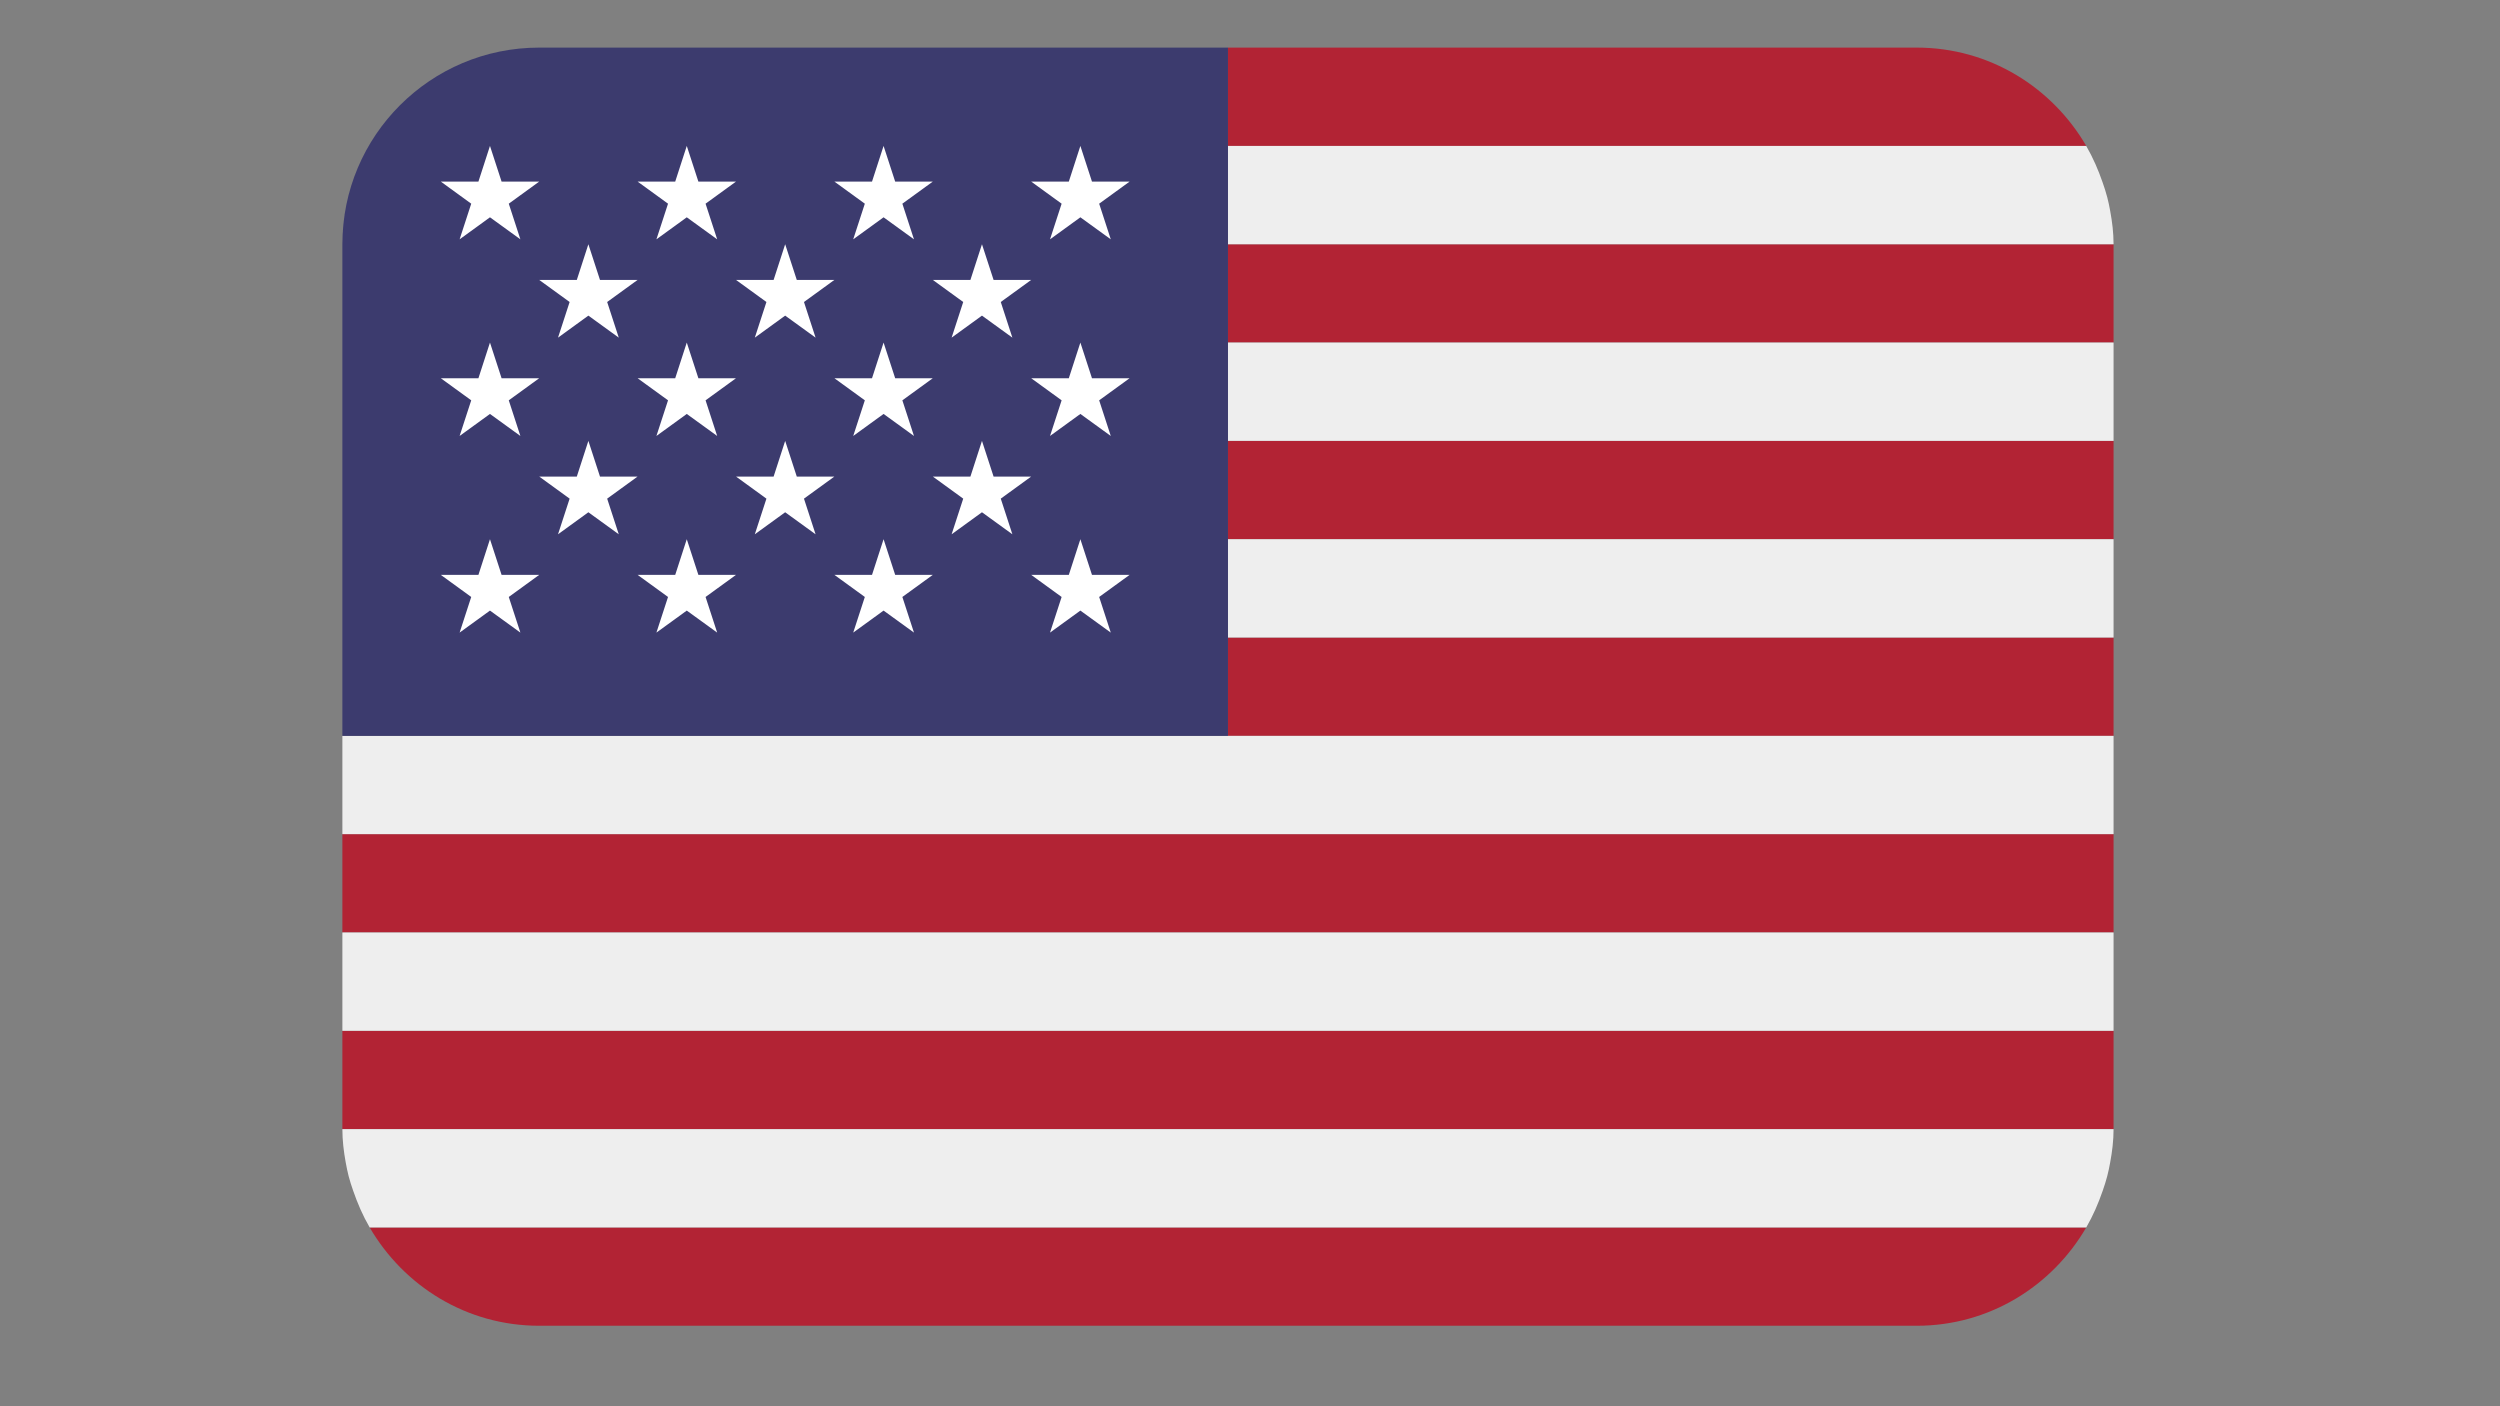 <?xml version="1.0" encoding="UTF-8"?>
<svg xmlns="http://www.w3.org/2000/svg" xmlns:xlink="http://www.w3.org/1999/xlink" width="1440pt" height="810pt" viewBox="0 0 1440 810" version="1.2">
<rect x="0" y="0" width="1440" height="810" fill="#808080" stroke="none"/>
<defs>
<clipPath id="clip1">
  <path d="M 197 27.418 L 1217.672 27.418 L 1217.672 763.637 L 197 763.637 Z M 197 27.418 "/>
</clipPath>
<clipPath id="clip2">
  <path d="M 197 84 L 1217.672 84 L 1217.672 708 L 197 708 Z M 197 84 "/>
</clipPath>
<clipPath id="clip3">
  <path d="M 197 27.418 L 708 27.418 L 708 424 L 197 424 Z M 197 27.418 "/>
</clipPath>
</defs>
<g id="surface1">
<g clip-path="url(#clip1)" clip-rule="nonzero">
<path style=" stroke:none;fill-rule:nonzero;fill:rgb(69.8%,13.73%,20.389%);fill-opacity:1;" d="M 1201.684 84.051 C 1182.047 50.328 1145.914 27.418 1104.059 27.418 L 707.309 27.418 L 707.309 84.051 Z M 197.207 593.742 L 1217.414 593.742 L 1217.414 650.375 L 197.207 650.375 Z M 707.309 367.211 L 1217.414 367.211 L 1217.414 423.844 L 707.309 423.844 Z M 707.309 253.949 L 1217.414 253.949 L 1217.414 310.582 L 707.309 310.582 Z M 197.207 480.477 L 1217.414 480.477 L 1217.414 537.109 L 197.207 537.109 Z M 310.562 763.637 L 1104.059 763.637 C 1145.914 763.637 1182.047 740.73 1201.684 707.004 L 212.934 707.004 C 232.574 740.73 268.707 763.637 310.562 763.637 Z M 707.309 140.684 L 1217.414 140.684 L 1217.414 197.316 L 707.309 197.316 Z M 707.309 140.684 "/>
</g>
<g clip-path="url(#clip2)" clip-rule="nonzero">
<path style=" stroke:none;fill-rule:nonzero;fill:rgb(93.329%,93.329%,93.329%);fill-opacity:1;" d="M 199.133 669.602 C 199.617 672.234 200.156 674.867 200.805 677.445 C 201.543 680.305 202.449 683.051 203.414 685.824 C 205.938 693.16 208.996 700.238 212.852 706.863 L 212.934 707.004 L 1201.684 707.004 L 1201.742 706.891 C 1205.566 700.293 1208.629 693.215 1211.148 685.91 C 1212.113 683.105 1213.047 680.305 1213.785 677.387 C 1214.438 674.84 1214.977 672.234 1215.457 669.602 C 1216.621 663.371 1217.414 656.973 1217.414 650.375 L 197.207 650.375 C 197.207 656.973 198 663.344 199.133 669.602 Z M 197.207 537.109 L 1217.414 537.109 L 1217.414 593.742 L 197.207 593.742 Z M 197.207 423.844 L 197.207 480.477 L 1217.414 480.477 L 1217.414 423.844 Z M 707.309 310.582 L 1217.414 310.582 L 1217.414 367.211 L 707.309 367.211 Z M 707.309 197.316 L 1217.414 197.316 L 1217.414 253.949 L 707.309 253.949 Z M 197.207 140.684 C 197.207 134.086 198.059 127.742 199.133 121.457 C 198 127.715 197.207 134.086 197.207 140.684 Z M 212.934 84.051 L 212.852 84.191 Z M 200.836 113.613 C 201.543 110.727 202.535 107.977 203.441 105.203 C 202.477 107.977 201.57 110.754 200.836 113.613 Z M 707.309 140.684 L 1217.414 140.684 C 1217.414 134.086 1216.621 127.688 1215.457 121.43 C 1214.977 118.824 1214.465 116.219 1213.785 113.672 C 1213.02 110.754 1212.113 107.922 1211.121 105.117 C 1208.598 97.812 1205.539 90.762 1201.715 84.164 C 1201.742 84.137 1201.715 84.078 1201.684 84.051 L 707.309 84.051 Z M 707.309 140.684 "/>
</g>
<g clip-path="url(#clip3)" clip-rule="nonzero">
<path style=" stroke:none;fill-rule:nonzero;fill:rgb(23.529%,23.14%,43.14%);fill-opacity:1;" d="M 707.309 27.418 L 310.562 27.418 C 247.961 27.418 197.207 78.133 197.207 140.684 L 197.207 423.844 L 707.309 423.844 Z M 707.309 27.418 "/>
</g>
<path style=" stroke:none;fill-rule:nonzero;fill:rgb(100%,100%,100%);fill-opacity:1;" d="M 253.914 104.609 L 271.426 117.324 L 264.738 137.852 L 282.223 125.168 L 299.738 137.852 L 293.051 117.324 L 310.562 104.609 L 288.914 104.609 L 282.223 84.051 L 275.566 104.609 Z M 310.59 161.242 L 328.105 173.953 L 321.418 194.484 L 338.902 181.797 L 356.414 194.484 L 349.727 173.953 L 367.242 161.242 L 345.59 161.242 L 338.902 140.684 L 332.242 161.242 Z M 423.949 161.242 L 441.461 173.953 L 434.773 194.484 L 452.258 181.797 L 469.773 194.484 L 463.086 173.953 L 480.598 161.242 L 458.945 161.242 L 452.258 140.684 L 445.598 161.242 Z M 537.305 161.242 L 554.816 173.953 L 548.129 194.484 L 565.613 181.797 L 583.129 194.484 L 576.441 173.953 L 593.953 161.242 L 572.305 161.242 L 565.613 140.684 L 558.957 161.242 Z M 310.59 274.504 L 328.105 287.219 L 321.418 307.75 L 338.902 295.062 L 356.414 307.75 L 349.727 287.219 L 367.242 274.504 L 345.59 274.504 L 338.902 253.949 L 332.242 274.504 Z M 423.949 274.504 L 441.461 287.219 L 434.773 307.75 L 452.258 295.062 L 469.773 307.75 L 463.086 287.219 L 480.598 274.504 L 458.945 274.504 L 452.258 253.949 L 445.598 274.504 Z M 537.305 274.504 L 554.816 287.219 L 548.129 307.75 L 565.613 295.062 L 583.129 307.75 L 576.441 287.219 L 593.953 274.504 L 572.305 274.504 L 565.613 253.949 L 558.957 274.504 Z M 367.27 104.609 L 384.785 117.324 L 378.094 137.852 L 395.582 125.168 L 413.094 137.852 L 406.406 117.324 L 423.918 104.609 L 402.27 104.609 L 395.582 84.051 L 388.922 104.609 Z M 480.625 104.609 L 498.141 117.324 L 491.453 137.852 L 508.938 125.168 L 526.449 137.852 L 519.762 117.324 L 537.277 104.609 L 515.625 104.609 L 508.938 84.051 L 502.277 104.609 Z M 593.98 104.609 L 611.496 117.324 L 604.809 137.852 L 622.293 125.168 L 639.805 137.852 L 633.117 117.324 L 650.633 104.609 L 628.98 104.609 L 622.293 84.051 L 615.633 104.609 Z M 253.914 217.875 L 271.426 230.586 L 264.738 251.117 L 282.223 238.43 L 299.738 251.117 L 293.051 230.586 L 310.562 217.875 L 288.914 217.875 L 282.223 197.316 L 275.566 217.875 Z M 378.094 251.117 L 395.582 238.43 L 413.094 251.117 L 406.406 230.586 L 423.918 217.875 L 402.27 217.875 L 395.582 197.316 L 388.922 217.875 L 367.27 217.875 L 384.785 230.586 Z M 480.625 217.875 L 498.141 230.586 L 491.453 251.117 L 508.938 238.43 L 526.449 251.117 L 519.762 230.586 L 537.277 217.875 L 515.625 217.875 L 508.938 197.316 L 502.277 217.875 Z M 593.98 217.875 L 611.496 230.586 L 604.809 251.117 L 622.293 238.43 L 639.805 251.117 L 633.117 230.586 L 650.633 217.875 L 628.98 217.875 L 622.293 197.316 L 615.633 217.875 Z M 253.914 331.137 L 271.426 343.852 L 264.738 364.379 L 282.223 351.695 L 299.738 364.379 L 293.051 343.852 L 310.562 331.137 L 288.914 331.137 L 282.223 310.582 L 275.566 331.137 Z M 378.094 364.379 L 395.582 351.695 L 413.094 364.379 L 406.406 343.852 L 423.918 331.137 L 402.27 331.137 L 395.582 310.582 L 388.922 331.137 L 367.27 331.137 L 384.785 343.852 Z M 480.625 331.137 L 498.141 343.852 L 491.453 364.379 L 508.938 351.695 L 526.449 364.379 L 519.762 343.852 L 537.277 331.137 L 515.625 331.137 L 508.938 310.582 L 502.277 331.137 Z M 593.98 331.137 L 611.496 343.852 L 604.809 364.379 L 622.293 351.695 L 639.805 364.379 L 633.117 343.852 L 650.633 331.137 L 628.98 331.137 L 622.293 310.582 L 615.633 331.137 Z M 593.98 331.137 "/>
</g>
</svg>

